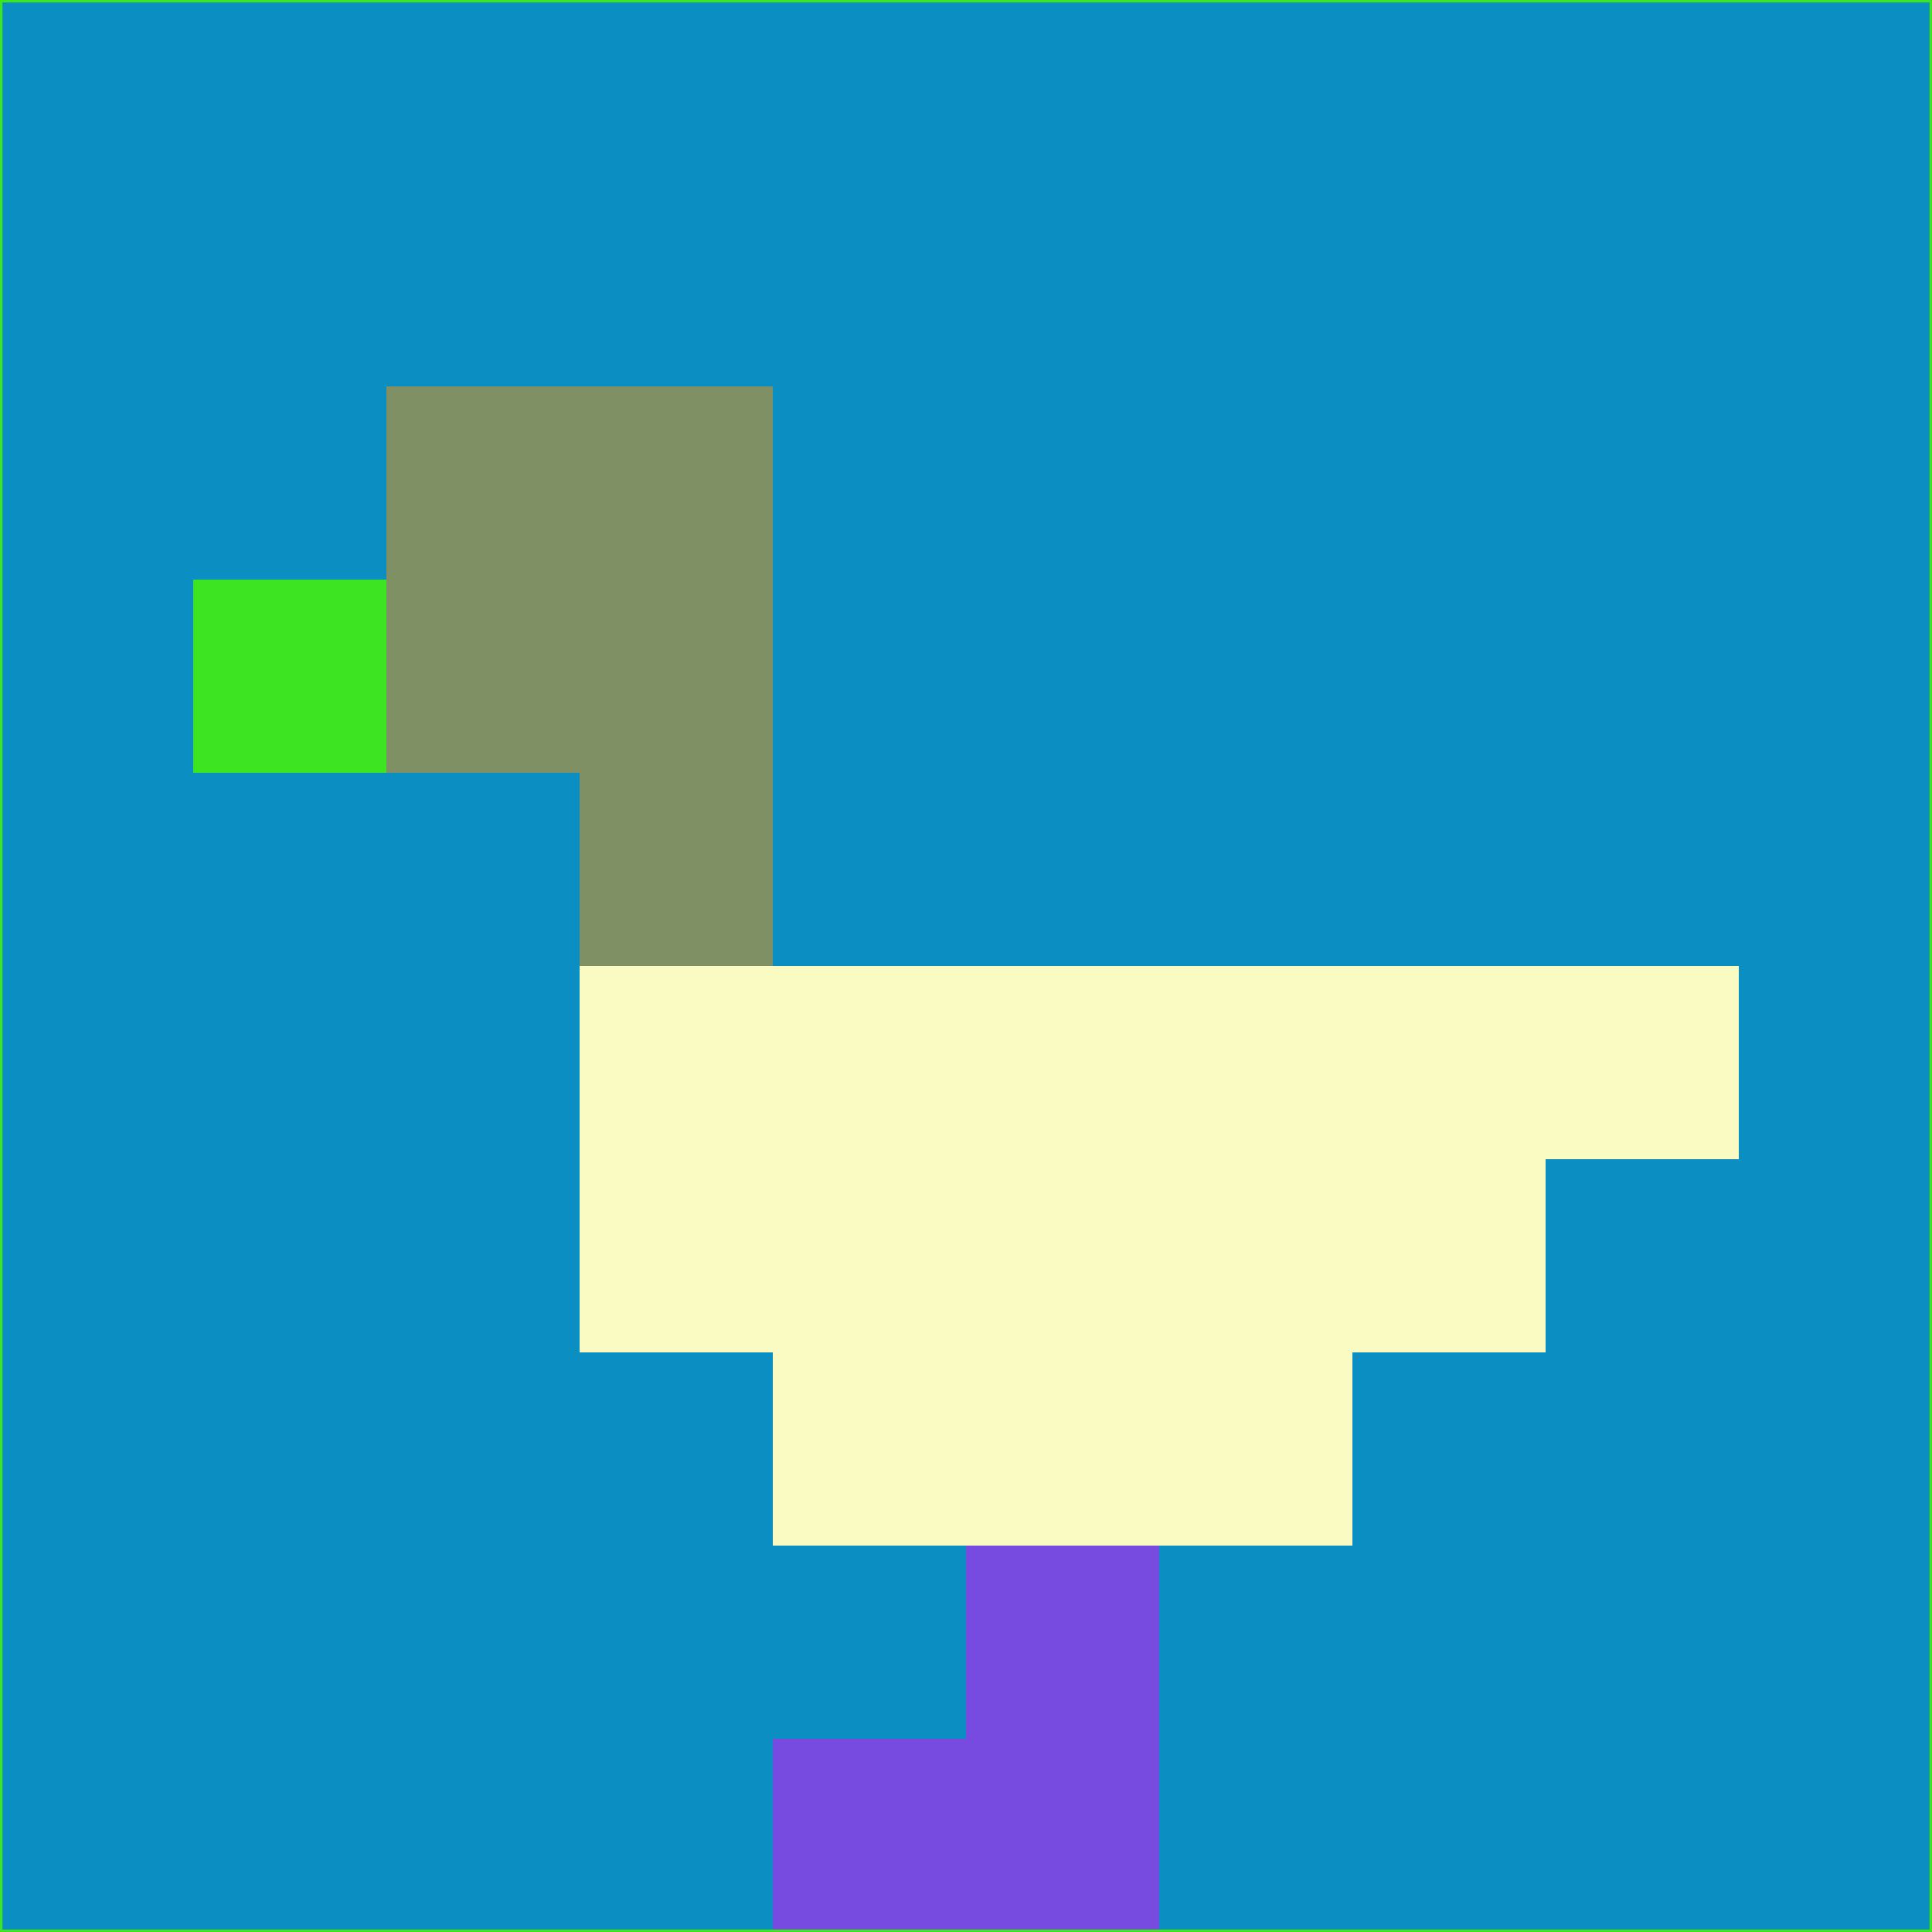 <svg xmlns="http://www.w3.org/2000/svg" version="1.1" width="785" height="785">
  <title>'goose-pfp-694263' by Dmitri Cherniak (Cyberpunk Edition)</title>
  <desc>
    seed=382229
    backgroundColor=#0b8ec1
    padding=20
    innerPadding=0
    timeout=500
    dimension=1
    border=false
    Save=function(){return n.handleSave()}
    frame=12

    Rendered at 2024-09-15T22:37:00.862Z
    Generated in 1ms
    Modified for Cyberpunk theme with new color scheme
  </desc>
  <defs/>
  <rect width="100%" height="100%" fill="#0b8ec1"/>
  <g>
    <g id="0-0">
      <rect x="0" y="0" height="785" width="785" fill="#0b8ec1"/>
      <g>
        <!-- Neon blue -->
        <rect id="0-0-2-2-2-2" x="157" y="157" width="157" height="157" fill="#809065"/>
        <rect id="0-0-3-2-1-4" x="235.5" y="157" width="78.5" height="314" fill="#809065"/>
        <!-- Electric purple -->
        <rect id="0-0-4-5-5-1" x="314" y="392.5" width="392.5" height="78.5" fill="#f9fbc3"/>
        <rect id="0-0-3-5-5-2" x="235.5" y="392.5" width="392.5" height="157" fill="#f9fbc3"/>
        <rect id="0-0-4-5-3-3" x="314" y="392.5" width="235.5" height="235.5" fill="#f9fbc3"/>
        <!-- Neon pink -->
        <rect id="0-0-1-3-1-1" x="78.5" y="235.5" width="78.5" height="78.5" fill="#3ce422"/>
        <!-- Cyber yellow -->
        <rect id="0-0-5-8-1-2" x="392.5" y="628" width="78.5" height="157" fill="#774be0"/>
        <rect id="0-0-4-9-2-1" x="314" y="706.5" width="157" height="78.5" fill="#774be0"/>
      </g>
      <rect x="0" y="0" stroke="#3ce422" stroke-width="2" height="785" width="785" fill="none"/>
    </g>
  </g>
  <script xmlns=""/>
</svg>